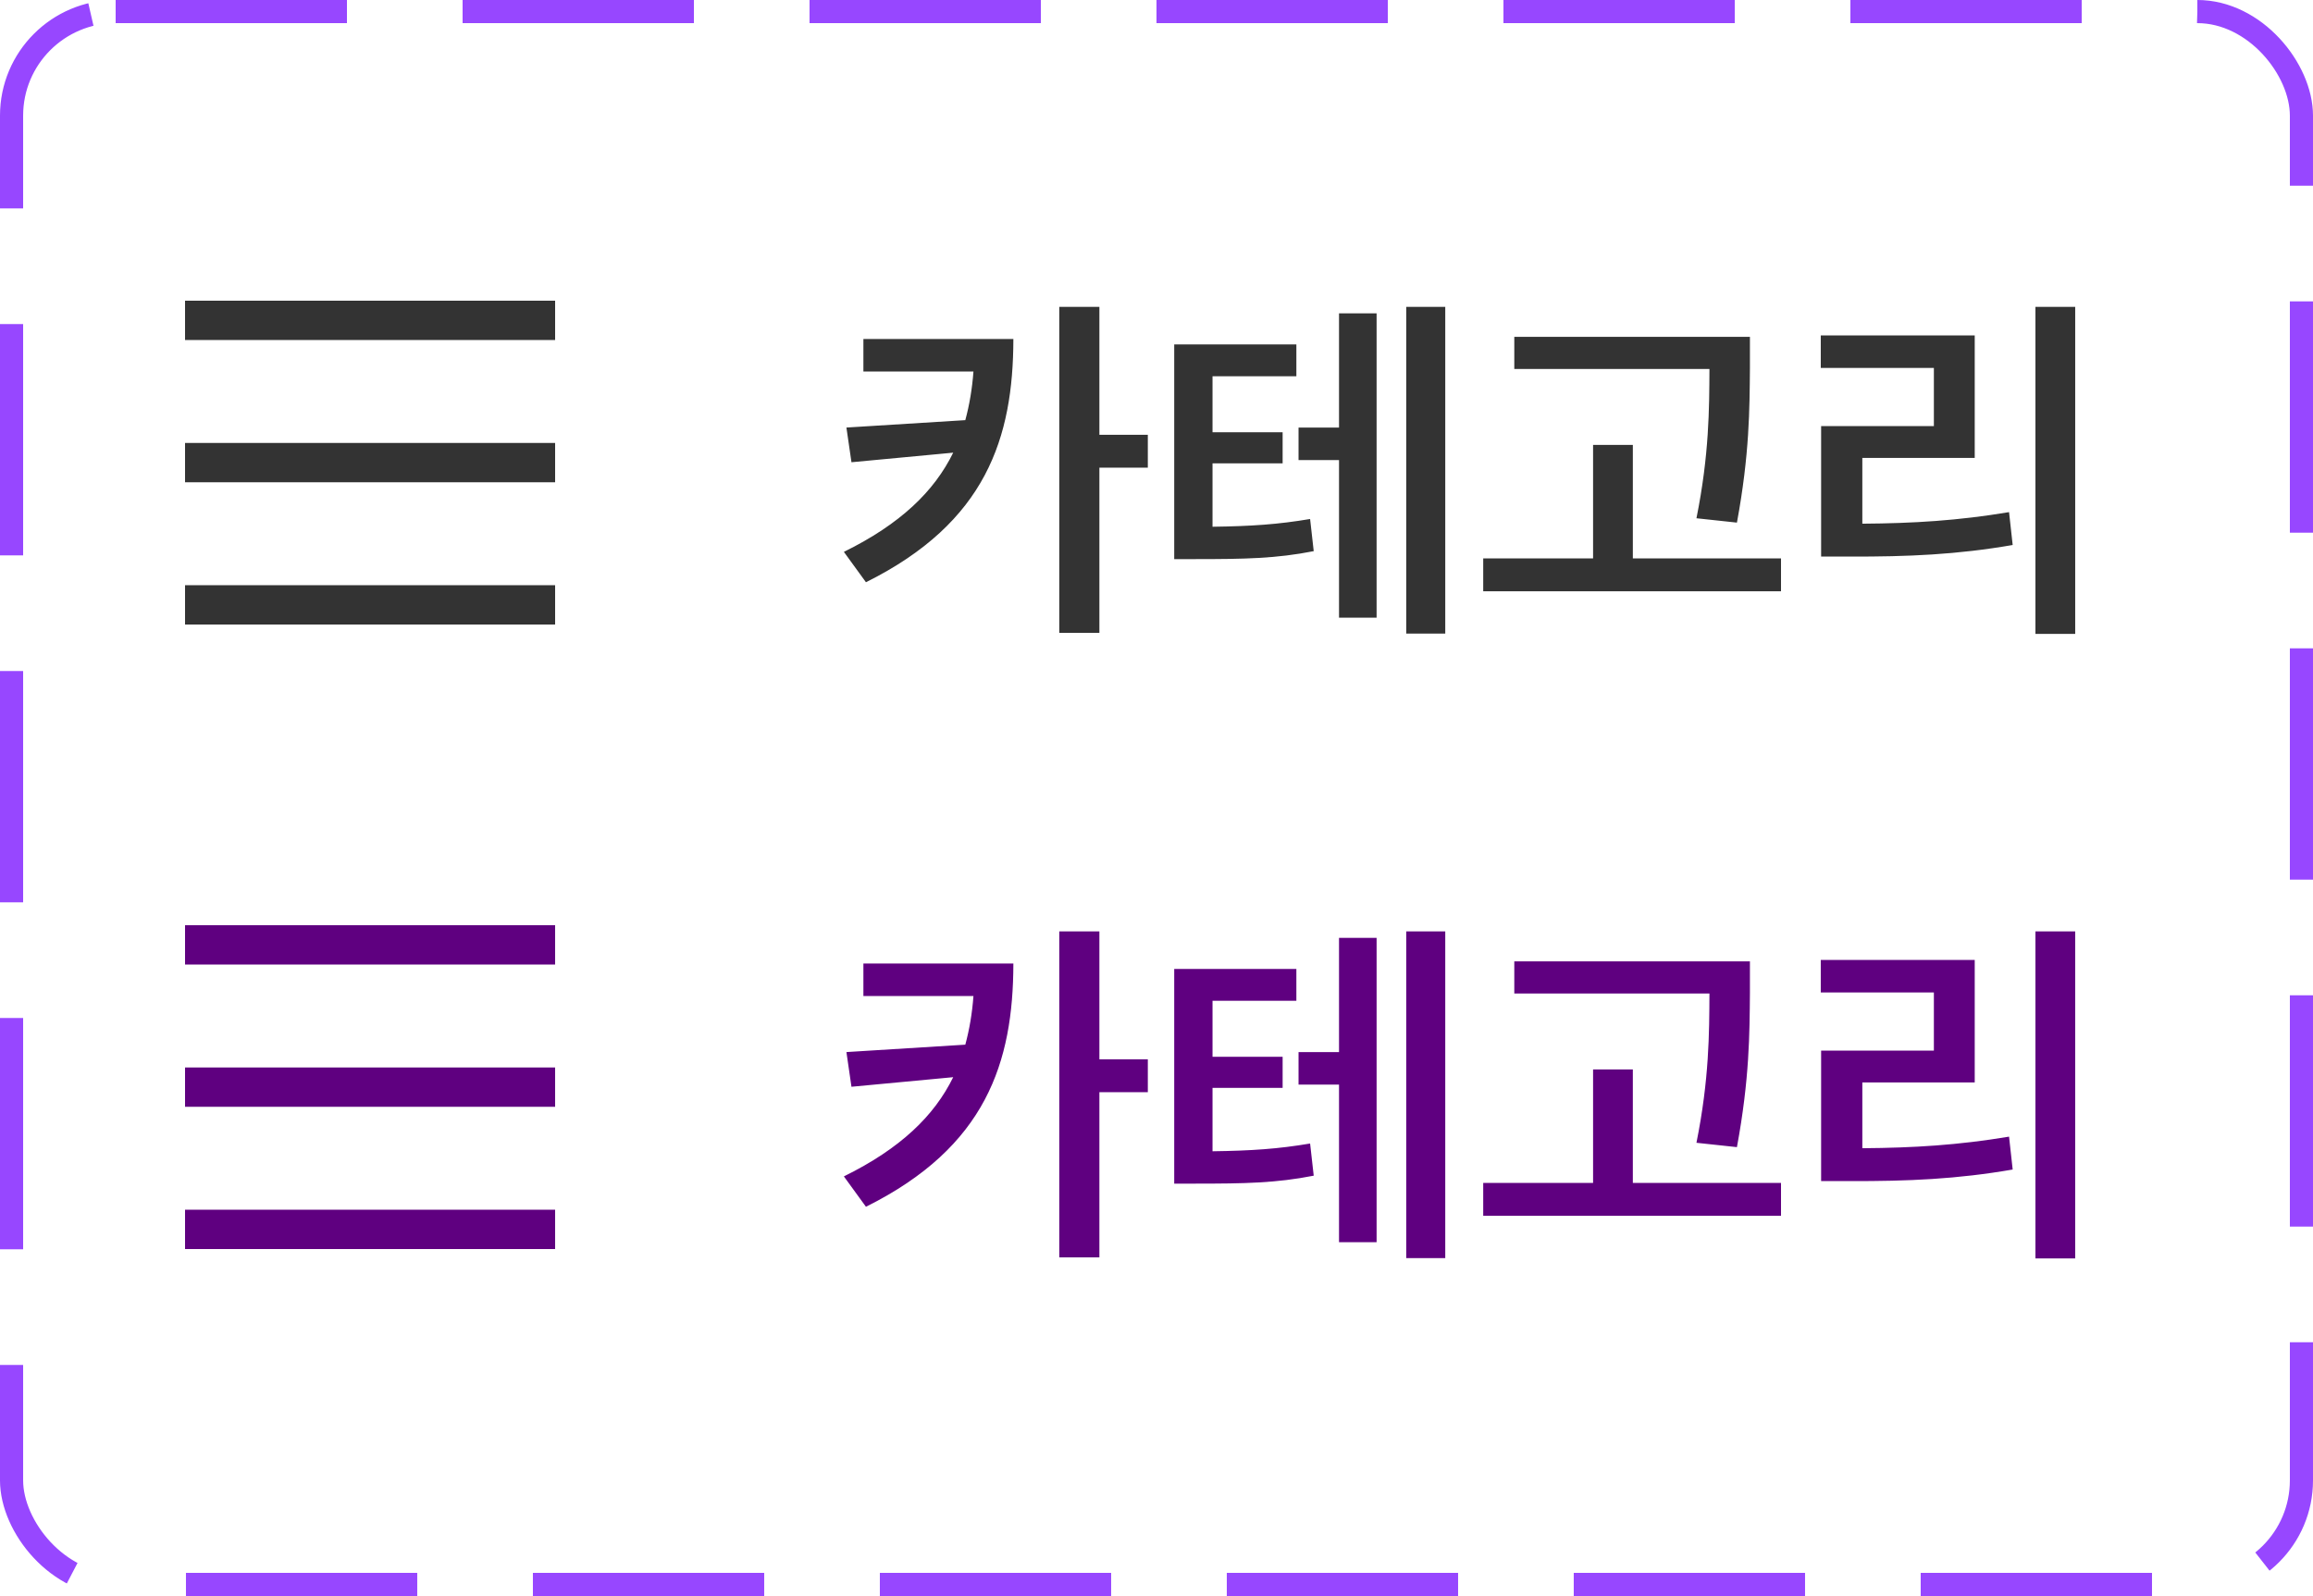 <svg width="100" height="69" viewBox="0 0 100 69" fill="none" xmlns="http://www.w3.org/2000/svg">
<g clip-path="url(#clip0_1_122)">
<path fill-rule="evenodd" clip-rule="evenodd" d="M8 13H24V14.7H8V13ZM8 19.15H24V20.85H8V19.15ZM8 25.3H24V27H8V25.3Z" fill="#333333"/>
</g>
<path d="M43.812 14.656H37.328V16.062H42.086C42.031 16.805 41.914 17.5 41.734 18.164L36.594 18.484L36.812 19.984L41.211 19.57C40.391 21.242 38.93 22.656 36.484 23.859L37.438 25.172C42.641 22.586 43.805 18.922 43.812 14.656ZM45.797 27.359H47.531V20.219H49.625V18.797H47.531V13.266H45.797V27.359ZM56.047 14.891H50.766V24.172H51.688C53.82 24.172 55.172 24.148 56.797 23.828L56.641 22.438C55.258 22.672 54.102 22.75 52.422 22.773V20.031H55.453V18.688H52.422V16.266H56.047V14.891ZM56.141 19.891H57.891V26.703H59.516V13.547H57.891V18.484H56.141V19.891ZM60.797 27.391H62.484V13.266H60.797V27.391ZM75.656 14.562H65.469V15.953H73.906C73.898 17.648 73.898 19.656 73.344 22.406L75.094 22.594C75.641 19.641 75.641 17.68 75.656 15.922V14.562ZM64.125 25.562H77V24.141H70.594V19.234H68.875V24.141H64.125V25.562ZM89.719 13.266H88V27.406H89.719V13.266ZM78.719 15.906H83.609V18.422H78.734V24.062H79.969C82.508 24.07 84.617 23.977 87.016 23.562L86.859 22.141C84.656 22.508 82.742 22.625 80.516 22.641V19.797H85.375V14.5H78.719V15.906Z" fill="#333333"/>
<g clip-path="url(#clip1_1_122)">
<path fill-rule="evenodd" clip-rule="evenodd" d="M8 40H24V41.7H8V40ZM8 46.15H24V47.85H8V46.15ZM8 52.3H24V54H8V52.3Z" fill="#5F0080"/>
</g>
<path d="M43.812 41.656H37.328V43.062H42.086C42.031 43.805 41.914 44.5 41.734 45.164L36.594 45.484L36.812 46.984L41.211 46.57C40.391 48.242 38.93 49.656 36.484 50.859L37.438 52.172C42.641 49.586 43.805 45.922 43.812 41.656ZM45.797 54.359H47.531V47.219H49.625V45.797H47.531V40.266H45.797V54.359ZM56.047 41.891H50.766V51.172H51.688C53.82 51.172 55.172 51.148 56.797 50.828L56.641 49.438C55.258 49.672 54.102 49.75 52.422 49.773V47.031H55.453V45.688H52.422V43.266H56.047V41.891ZM56.141 46.891H57.891V53.703H59.516V40.547H57.891V45.484H56.141V46.891ZM60.797 54.391H62.484V40.266H60.797V54.391ZM75.656 41.562H65.469V42.953H73.906C73.898 44.648 73.898 46.656 73.344 49.406L75.094 49.594C75.641 46.641 75.641 44.68 75.656 42.922V41.562ZM64.125 52.562H77V51.141H70.594V46.234H68.875V51.141H64.125V52.562ZM89.719 40.266H88V54.406H89.719V40.266ZM78.719 42.906H83.609V45.422H78.734V51.062H79.969C82.508 51.07 84.617 50.977 87.016 50.562L86.859 49.141C84.656 49.508 82.742 49.625 80.516 49.641V46.797H85.375V41.5H78.719V42.906Z" fill="#5F0080"/>
<rect x="0.5" y="0.5" width="99" height="68" rx="4.5" stroke="#9747FF" stroke-dasharray="10 5"/>
<defs>
<clipPath id="clip0_1_122">
<rect width="16" height="14" fill="white" transform="translate(8 13)"/>
</clipPath>
<clipPath id="clip1_1_122">
<rect width="16" height="14" fill="white" transform="translate(8 40)"/>
</clipPath>
</defs>
</svg>

